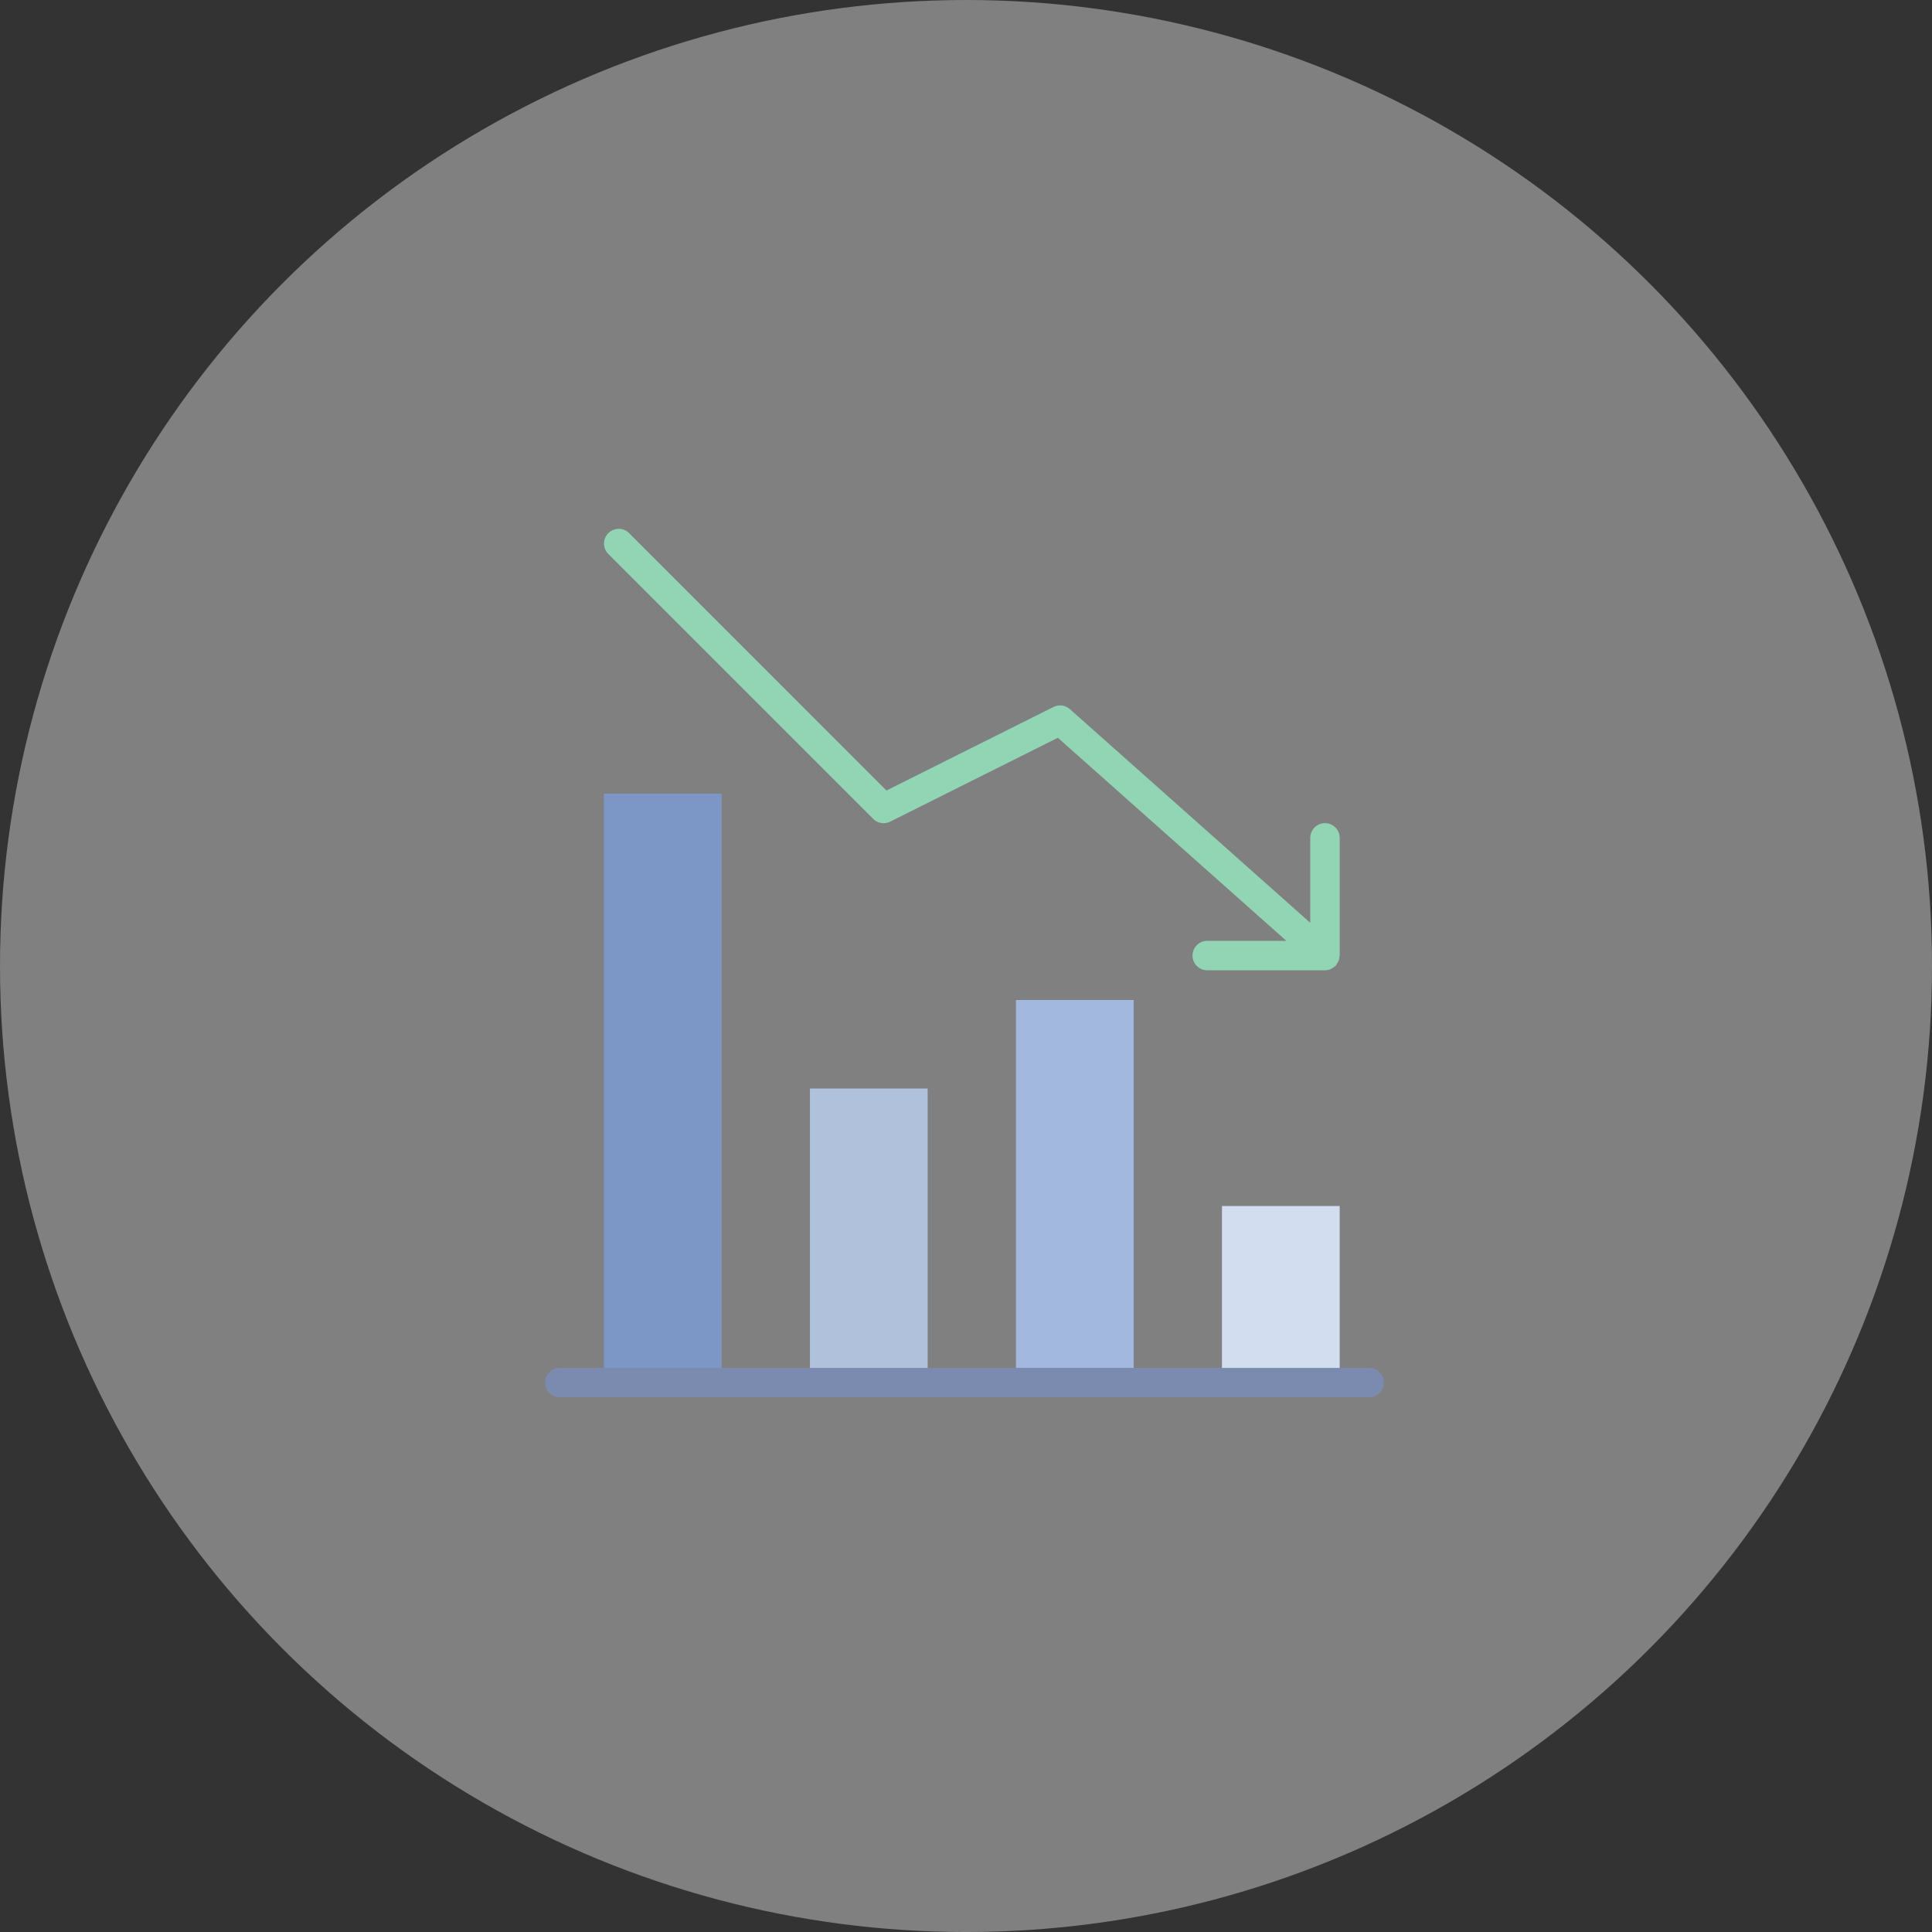 <svg class="charts-down" xmlns="http://www.w3.org/2000/svg" viewBox="0 0 145.337 145.338">
  <rect x="0" y="0" width="145.337" height="145.338" fill="#333333" stroke="none"/>
  <defs>
    <style>
      .charts-down-1 {
        fill: #f2f2f2;
        opacity: 0.4;
      }

      .charts-down-2 {
        fill: #7c97c5;
      }

      .charts-down-3 {
        fill: #a2b8df;
      }

      .charts-down-4 {
        fill: #d2ddf0;
      }

      .charts-down-5 {
        fill: #afc1db;
      }

      .charts-down-6 {
        fill: #92d5b5;
      }

      .charts-down-7 {
        fill: #7b8baf;
      }
    </style>
  </defs>
  <g id="Group_988" data-name="Group 988" transform="translate(-526.998 -698.721)">
    <g id="Group_987" data-name="Group 987">
      <ellipse id="Ellipse_1615" data-name="Ellipse 1615" class="charts-down-1" cx="72.669" cy="72.669" rx="72.669" ry="72.669" transform="translate(526.998 698.721)"/>
    </g>
    <g id="sales-down-7652_a7567666-d236-4fc7-82f0-f3636e5595de" transform="translate(565 736.51)">
      <path id="layer6" class="charts-down-2" d="M7,19.992h8.856v44.3H7Z" transform="translate(0.428 1.929)"/>
      <path id="layer5" class="charts-down-3" d="M35,34.008h8.856V62.79H35Z" transform="translate(3.424 3.429)"/>
      <path id="layer4" class="charts-down-4" d="M49,48.008h8.856V61.292H49Z" transform="translate(4.922 4.927)"/>
      <path id="layer3" class="charts-down-5" d="M21,40.022h8.856V62.148H21Z" transform="translate(1.926 4.073)"/>
      <path id="layer2" class="charts-down-6" d="M62.165,34.676a1.154,1.154,0,0,0,.111-.19,1.087,1.087,0,0,0,.045-.221,1.065,1.065,0,0,0,.032-.167V25.241a1.107,1.107,0,0,0-2.214,0V31.63L42.056,15.557a1.107,1.107,0,0,0-1.231-.163L28.257,21.68,8.9,2.319A1.107,1.107,0,1,0,7.335,3.886L27.261,23.812a1.107,1.107,0,0,0,1.277.208l12.614-6.31,17.19,15.277H52.39a1.107,1.107,0,1,0,0,2.214h8.856a1.107,1.107,0,0,0,.434-.091,1.151,1.151,0,0,0,.111-.072,1.078,1.078,0,0,0,.241-.161c.008-.008.011-.02.019-.028s.019-.01.027-.019a1.064,1.064,0,0,0,.087-.155Z" transform="translate(0.425 0)"/>
      <path id="layer1" class="charts-down-7" d="M64.993,61.223H4.107a1.107,1.107,0,1,1,0-2.214H64.993a1.107,1.107,0,0,1,0,2.214Z" transform="translate(0 6.105)"/>
    </g>
  </g>
</svg>
